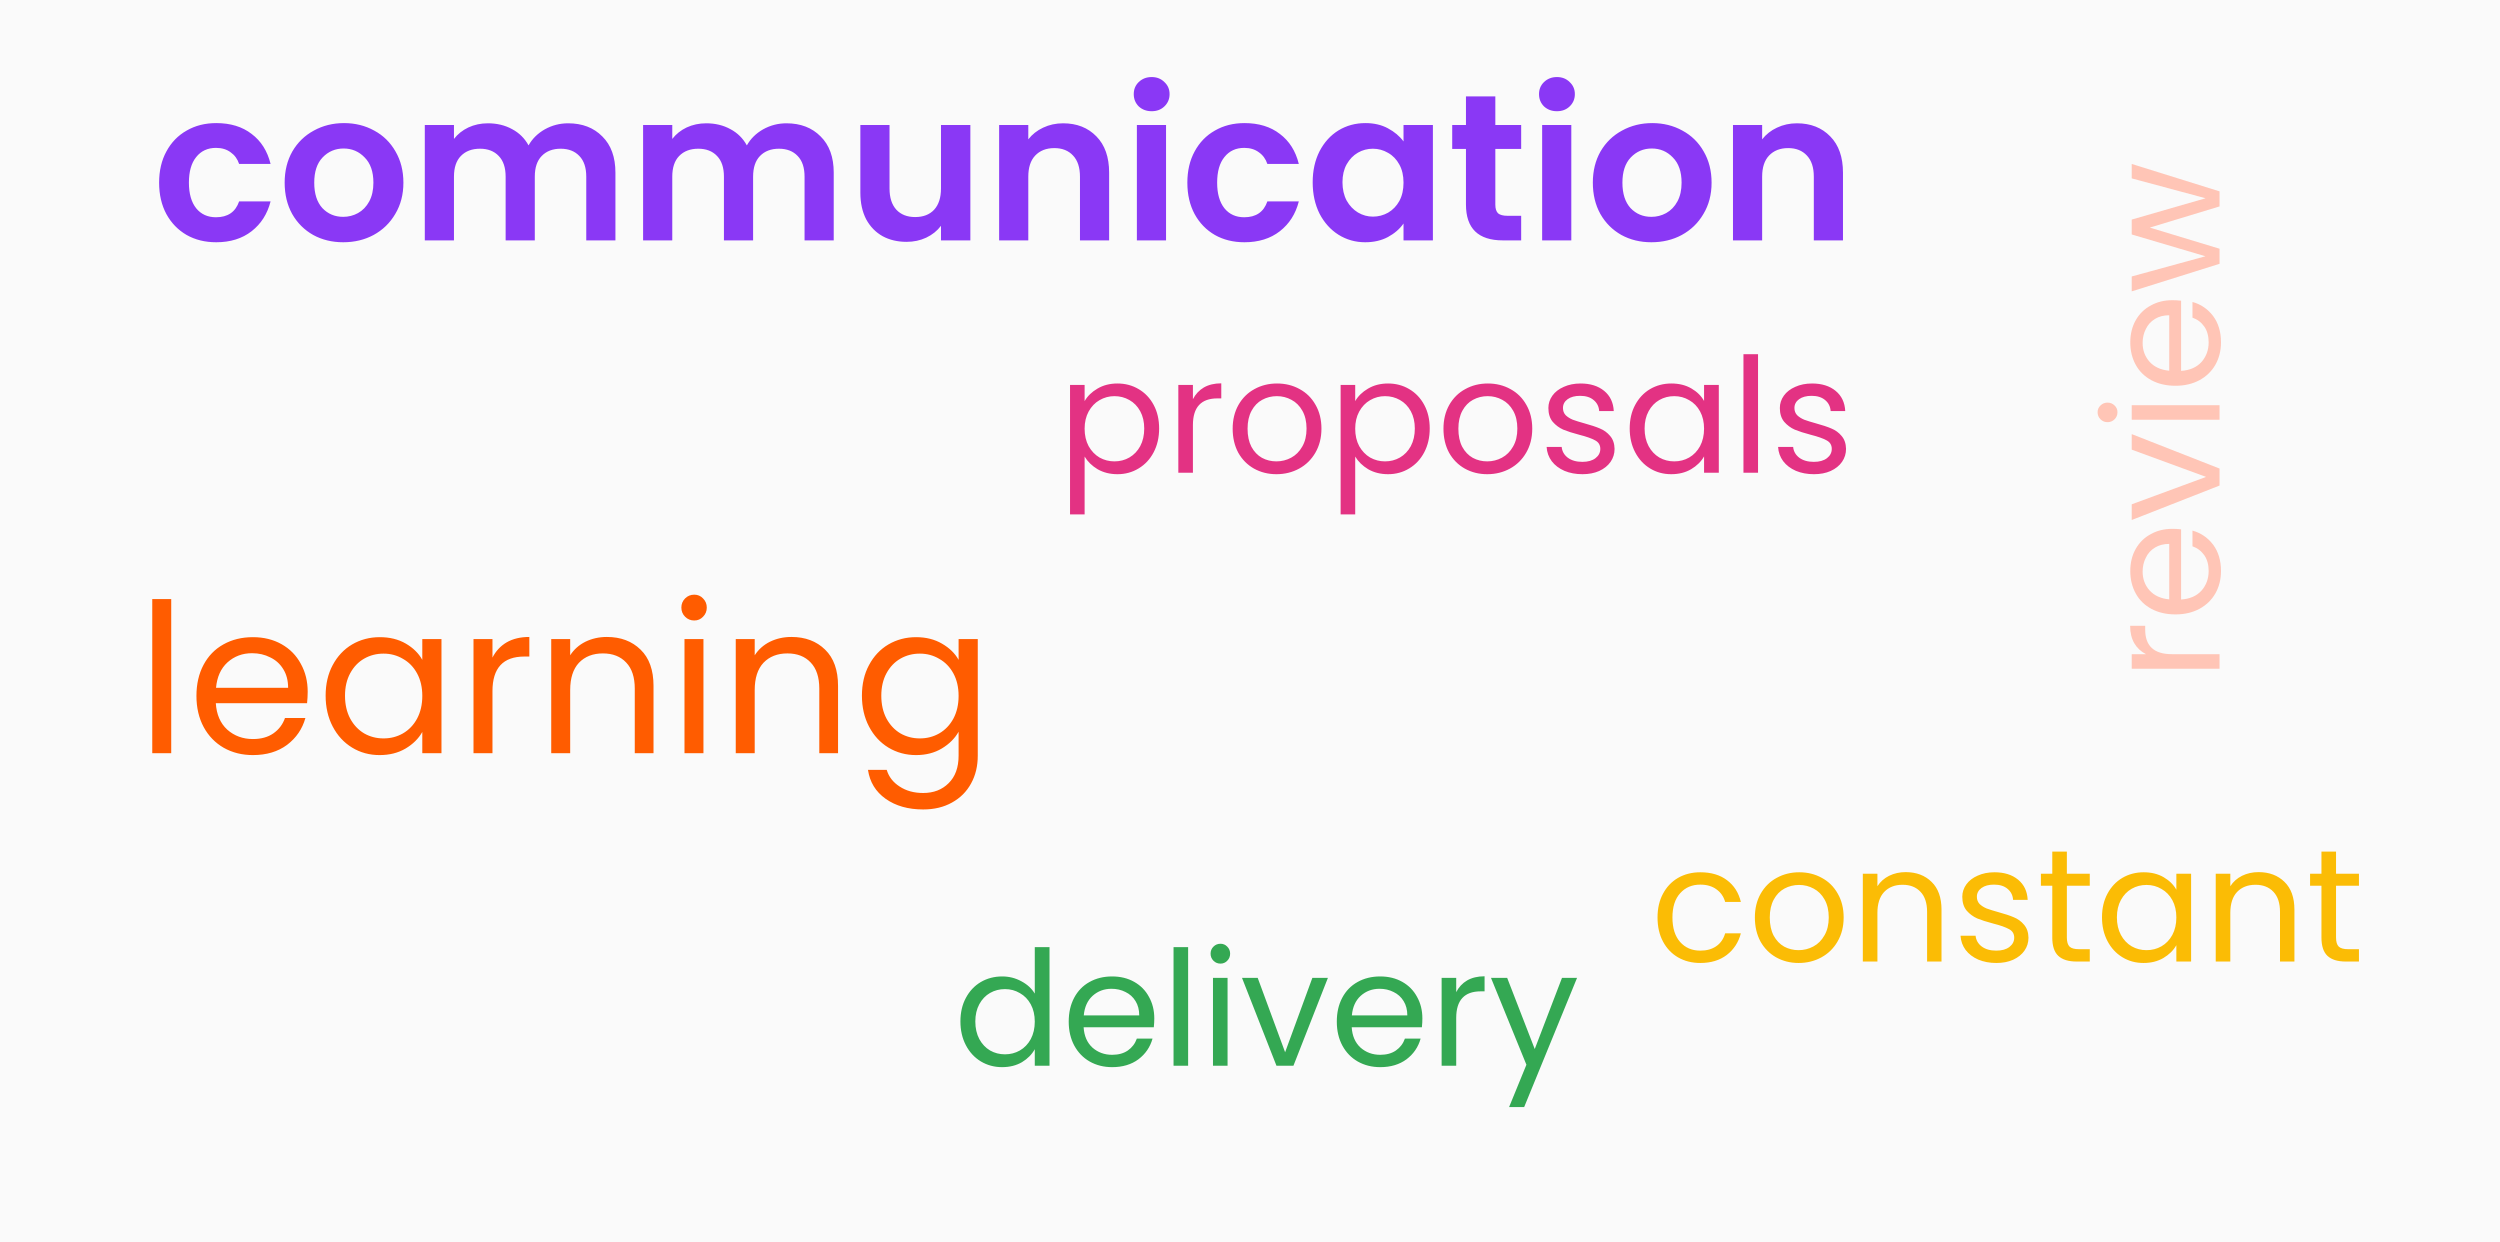 <svg width="312" height="155" viewBox="0 0 312 155" fill="none" xmlns="http://www.w3.org/2000/svg">
<rect width="312" height="155" fill="#FAFAFA"/>
<rect width="312" height="155" fill="#FAFAFA"/>
<path d="M21.368 74.76V94H19.002V74.76H21.368ZM38.4 86.33C38.4 86.781 38.374 87.257 38.322 87.76H26.934C27.021 89.164 27.498 90.265 28.364 91.062C29.248 91.842 30.314 92.232 31.562 92.232C32.585 92.232 33.434 91.998 34.11 91.53C34.804 91.045 35.289 90.403 35.566 89.606H38.114C37.733 90.975 36.97 92.093 35.826 92.96C34.682 93.809 33.261 94.234 31.562 94.234C30.21 94.234 28.997 93.931 27.922 93.324C26.865 92.717 26.033 91.859 25.426 90.75C24.82 89.623 24.516 88.323 24.516 86.85C24.516 85.377 24.811 84.085 25.4 82.976C25.99 81.867 26.813 81.017 27.87 80.428C28.945 79.821 30.176 79.518 31.562 79.518C32.914 79.518 34.11 79.813 35.15 80.402C36.19 80.991 36.988 81.806 37.542 82.846C38.114 83.869 38.4 85.03 38.4 86.33ZM35.956 85.836C35.956 84.935 35.757 84.163 35.358 83.522C34.96 82.863 34.414 82.369 33.72 82.04C33.044 81.693 32.29 81.52 31.458 81.52C30.262 81.52 29.24 81.901 28.39 82.664C27.558 83.427 27.082 84.484 26.96 85.836H35.956ZM40.639 86.824C40.639 85.368 40.934 84.094 41.523 83.002C42.113 81.893 42.919 81.035 43.941 80.428C44.981 79.821 46.134 79.518 47.4 79.518C48.648 79.518 49.731 79.787 50.65 80.324C51.568 80.861 52.253 81.537 52.703 82.352V79.752H55.096V94H52.703V91.348C52.236 92.18 51.533 92.873 50.597 93.428C49.679 93.965 48.604 94.234 47.373 94.234C46.108 94.234 44.964 93.922 43.941 93.298C42.919 92.674 42.113 91.799 41.523 90.672C40.934 89.545 40.639 88.263 40.639 86.824ZM52.703 86.85C52.703 85.775 52.487 84.839 52.053 84.042C51.62 83.245 51.031 82.638 50.285 82.222C49.557 81.789 48.752 81.572 47.867 81.572C46.983 81.572 46.178 81.78 45.45 82.196C44.721 82.612 44.141 83.219 43.708 84.016C43.274 84.813 43.057 85.749 43.057 86.824C43.057 87.916 43.274 88.869 43.708 89.684C44.141 90.481 44.721 91.097 45.45 91.53C46.178 91.946 46.983 92.154 47.867 92.154C48.752 92.154 49.557 91.946 50.285 91.53C51.031 91.097 51.62 90.481 52.053 89.684C52.487 88.869 52.703 87.925 52.703 86.85ZM61.46 82.066C61.876 81.251 62.465 80.619 63.228 80.168C64.008 79.717 64.953 79.492 66.062 79.492V81.936H65.438C62.786 81.936 61.46 83.375 61.46 86.252V94H59.094V79.752H61.46V82.066ZM75.735 79.492C77.468 79.492 78.872 80.021 79.947 81.078C81.022 82.118 81.559 83.626 81.559 85.602V94H79.219V85.94C79.219 84.519 78.864 83.435 78.153 82.69C77.442 81.927 76.472 81.546 75.241 81.546C73.993 81.546 72.996 81.936 72.251 82.716C71.523 83.496 71.159 84.631 71.159 86.122V94H68.793V79.752H71.159V81.78C71.627 81.052 72.26 80.489 73.057 80.09C73.872 79.691 74.764 79.492 75.735 79.492ZM86.646 77.438C86.195 77.438 85.814 77.282 85.502 76.97C85.19 76.658 85.034 76.277 85.034 75.826C85.034 75.375 85.19 74.994 85.502 74.682C85.814 74.37 86.195 74.214 86.646 74.214C87.079 74.214 87.443 74.37 87.738 74.682C88.05 74.994 88.206 75.375 88.206 75.826C88.206 76.277 88.05 76.658 87.738 76.97C87.443 77.282 87.079 77.438 86.646 77.438ZM87.79 79.752V94H85.424V79.752H87.79ZM98.764 79.492C100.498 79.492 101.902 80.021 102.976 81.078C104.051 82.118 104.588 83.626 104.588 85.602V94H102.248V85.94C102.248 84.519 101.893 83.435 101.182 82.69C100.472 81.927 99.501 81.546 98.27 81.546C97.022 81.546 96.026 81.936 95.28 82.716C94.552 83.496 94.188 84.631 94.188 86.122V94H91.822V79.752H94.188V81.78C94.656 81.052 95.289 80.489 96.086 80.09C96.901 79.691 97.794 79.492 98.764 79.492ZM114.329 79.518C115.56 79.518 116.635 79.787 117.553 80.324C118.489 80.861 119.183 81.537 119.633 82.352V79.752H122.025V94.312C122.025 95.612 121.748 96.765 121.193 97.77C120.639 98.793 119.841 99.59 118.801 100.162C117.779 100.734 116.583 101.02 115.213 101.02C113.341 101.02 111.781 100.578 110.533 99.694C109.285 98.81 108.549 97.605 108.323 96.08H110.663C110.923 96.947 111.461 97.64 112.275 98.16C113.09 98.697 114.069 98.966 115.213 98.966C116.513 98.966 117.571 98.559 118.385 97.744C119.217 96.929 119.633 95.785 119.633 94.312V91.322C119.165 92.154 118.472 92.847 117.553 93.402C116.635 93.957 115.56 94.234 114.329 94.234C113.064 94.234 111.911 93.922 110.871 93.298C109.849 92.674 109.043 91.799 108.453 90.672C107.864 89.545 107.569 88.263 107.569 86.824C107.569 85.368 107.864 84.094 108.453 83.002C109.043 81.893 109.849 81.035 110.871 80.428C111.911 79.821 113.064 79.518 114.329 79.518ZM119.633 86.85C119.633 85.775 119.417 84.839 118.983 84.042C118.55 83.245 117.961 82.638 117.215 82.222C116.487 81.789 115.681 81.572 114.797 81.572C113.913 81.572 113.107 81.78 112.379 82.196C111.651 82.612 111.071 83.219 110.637 84.016C110.204 84.813 109.987 85.749 109.987 86.824C109.987 87.916 110.204 88.869 110.637 89.684C111.071 90.481 111.651 91.097 112.379 91.53C113.107 91.946 113.913 92.154 114.797 92.154C115.681 92.154 116.487 91.946 117.215 91.53C117.961 91.097 118.55 90.481 118.983 89.684C119.417 88.869 119.633 87.925 119.633 86.85Z" fill="#FF5C00"/>
<path d="M19.858 22.798C19.858 21.307 20.161 20.007 20.768 18.898C21.375 17.771 22.215 16.905 23.29 16.298C24.365 15.674 25.595 15.362 26.982 15.362C28.767 15.362 30.241 15.813 31.402 16.714C32.581 17.598 33.369 18.846 33.768 20.458H29.842C29.634 19.834 29.279 19.349 28.776 19.002C28.291 18.638 27.684 18.456 26.956 18.456C25.916 18.456 25.093 18.837 24.486 19.6C23.879 20.345 23.576 21.411 23.576 22.798C23.576 24.167 23.879 25.233 24.486 25.996C25.093 26.741 25.916 27.114 26.956 27.114C28.429 27.114 29.391 26.455 29.842 25.138H33.768C33.369 26.698 32.581 27.937 31.402 28.856C30.223 29.775 28.75 30.234 26.982 30.234C25.595 30.234 24.365 29.931 23.29 29.324C22.215 28.7 21.375 27.833 20.768 26.724C20.161 25.597 19.858 24.289 19.858 22.798ZM42.831 30.234C41.444 30.234 40.196 29.931 39.087 29.324C37.977 28.7 37.102 27.825 36.461 26.698C35.837 25.571 35.525 24.271 35.525 22.798C35.525 21.325 35.845 20.025 36.487 18.898C37.145 17.771 38.038 16.905 39.165 16.298C40.291 15.674 41.548 15.362 42.935 15.362C44.321 15.362 45.578 15.674 46.705 16.298C47.831 16.905 48.715 17.771 49.357 18.898C50.015 20.025 50.345 21.325 50.345 22.798C50.345 24.271 50.007 25.571 49.331 26.698C48.672 27.825 47.771 28.7 46.627 29.324C45.5 29.931 44.235 30.234 42.831 30.234ZM42.831 27.062C43.489 27.062 44.105 26.906 44.677 26.594C45.266 26.265 45.734 25.779 46.081 25.138C46.427 24.497 46.601 23.717 46.601 22.798C46.601 21.429 46.237 20.38 45.509 19.652C44.798 18.907 43.923 18.534 42.883 18.534C41.843 18.534 40.967 18.907 40.257 19.652C39.563 20.38 39.217 21.429 39.217 22.798C39.217 24.167 39.555 25.225 40.231 25.97C40.924 26.698 41.791 27.062 42.831 27.062ZM70.903 15.388C72.671 15.388 74.092 15.934 75.167 17.026C76.259 18.101 76.805 19.609 76.805 21.55V30H73.165V22.044C73.165 20.917 72.879 20.059 72.307 19.47C71.735 18.863 70.955 18.56 69.967 18.56C68.979 18.56 68.19 18.863 67.601 19.47C67.029 20.059 66.743 20.917 66.743 22.044V30H63.103V22.044C63.103 20.917 62.817 20.059 62.245 19.47C61.673 18.863 60.893 18.56 59.905 18.56C58.899 18.56 58.102 18.863 57.513 19.47C56.941 20.059 56.655 20.917 56.655 22.044V30H53.015V15.596H56.655V17.338C57.123 16.731 57.721 16.255 58.449 15.908C59.194 15.561 60.009 15.388 60.893 15.388C62.019 15.388 63.025 15.631 63.909 16.116C64.793 16.584 65.477 17.26 65.963 18.144C66.431 17.312 67.107 16.645 67.991 16.142C68.892 15.639 69.863 15.388 70.903 15.388ZM98.147 15.388C99.915 15.388 101.336 15.934 102.411 17.026C103.503 18.101 104.049 19.609 104.049 21.55V30H100.409V22.044C100.409 20.917 100.123 20.059 99.551 19.47C98.979 18.863 98.199 18.56 97.211 18.56C96.223 18.56 95.434 18.863 94.845 19.47C94.273 20.059 93.987 20.917 93.987 22.044V30H90.347V22.044C90.347 20.917 90.061 20.059 89.489 19.47C88.917 18.863 88.137 18.56 87.149 18.56C86.144 18.56 85.346 18.863 84.757 19.47C84.185 20.059 83.899 20.917 83.899 22.044V30H80.259V15.596H83.899V17.338C84.367 16.731 84.965 16.255 85.693 15.908C86.438 15.561 87.253 15.388 88.137 15.388C89.263 15.388 90.269 15.631 91.153 16.116C92.037 16.584 92.722 17.26 93.207 18.144C93.675 17.312 94.351 16.645 95.235 16.142C96.136 15.639 97.107 15.388 98.147 15.388ZM121.101 15.596V30H117.435V28.18C116.967 28.804 116.352 29.298 115.589 29.662C114.844 30.009 114.029 30.182 113.145 30.182C112.018 30.182 111.022 29.948 110.155 29.48C109.288 28.995 108.604 28.293 108.101 27.374C107.616 26.438 107.373 25.329 107.373 24.046V15.596H111.013V23.526C111.013 24.67 111.299 25.554 111.871 26.178C112.443 26.785 113.223 27.088 114.211 27.088C115.216 27.088 116.005 26.785 116.577 26.178C117.149 25.554 117.435 24.67 117.435 23.526V15.596H121.101ZM132.674 15.388C134.39 15.388 135.777 15.934 136.834 17.026C137.892 18.101 138.42 19.609 138.42 21.55V30H134.78V22.044C134.78 20.9 134.494 20.025 133.922 19.418C133.35 18.794 132.57 18.482 131.582 18.482C130.577 18.482 129.78 18.794 129.19 19.418C128.618 20.025 128.332 20.9 128.332 22.044V30H124.692V15.596H128.332V17.39C128.818 16.766 129.433 16.281 130.178 15.934C130.941 15.57 131.773 15.388 132.674 15.388ZM143.728 13.88C143.087 13.88 142.549 13.681 142.116 13.282C141.7 12.866 141.492 12.355 141.492 11.748C141.492 11.141 141.7 10.639 142.116 10.24C142.549 9.824 143.087 9.616 143.728 9.616C144.369 9.616 144.898 9.824 145.314 10.24C145.747 10.639 145.964 11.141 145.964 11.748C145.964 12.355 145.747 12.866 145.314 13.282C144.898 13.681 144.369 13.88 143.728 13.88ZM145.522 15.596V30H141.882V15.596H145.522ZM148.182 22.798C148.182 21.307 148.486 20.007 149.092 18.898C149.699 17.771 150.54 16.905 151.614 16.298C152.689 15.674 153.92 15.362 155.306 15.362C157.092 15.362 158.565 15.813 159.726 16.714C160.905 17.598 161.694 18.846 162.092 20.458H158.166C157.958 19.834 157.603 19.349 157.1 19.002C156.615 18.638 156.008 18.456 155.28 18.456C154.24 18.456 153.417 18.837 152.81 19.6C152.204 20.345 151.9 21.411 151.9 22.798C151.9 24.167 152.204 25.233 152.81 25.996C153.417 26.741 154.24 27.114 155.28 27.114C156.754 27.114 157.716 26.455 158.166 25.138H162.092C161.694 26.698 160.905 27.937 159.726 28.856C158.548 29.775 157.074 30.234 155.306 30.234C153.92 30.234 152.689 29.931 151.614 29.324C150.54 28.7 149.699 27.833 149.092 26.724C148.486 25.597 148.182 24.289 148.182 22.798ZM163.823 22.746C163.823 21.29 164.109 19.999 164.681 18.872C165.27 17.745 166.059 16.879 167.047 16.272C168.052 15.665 169.17 15.362 170.401 15.362C171.476 15.362 172.412 15.579 173.209 16.012C174.024 16.445 174.674 16.991 175.159 17.65V15.596H178.825V30H175.159V27.894C174.691 28.57 174.041 29.133 173.209 29.584C172.394 30.017 171.45 30.234 170.375 30.234C169.162 30.234 168.052 29.922 167.047 29.298C166.059 28.674 165.27 27.799 164.681 26.672C164.109 25.528 163.823 24.219 163.823 22.746ZM175.159 22.798C175.159 21.914 174.986 21.16 174.639 20.536C174.292 19.895 173.824 19.409 173.235 19.08C172.646 18.733 172.013 18.56 171.337 18.56C170.661 18.56 170.037 18.725 169.465 19.054C168.893 19.383 168.425 19.869 168.061 20.51C167.714 21.134 167.541 21.879 167.541 22.746C167.541 23.613 167.714 24.375 168.061 25.034C168.425 25.675 168.893 26.169 169.465 26.516C170.054 26.863 170.678 27.036 171.337 27.036C172.013 27.036 172.646 26.871 173.235 26.542C173.824 26.195 174.292 25.71 174.639 25.086C174.986 24.445 175.159 23.682 175.159 22.798ZM186.618 18.586V25.554C186.618 26.039 186.731 26.395 186.956 26.62C187.199 26.828 187.597 26.932 188.152 26.932H189.842V30H187.554C184.486 30 182.952 28.509 182.952 25.528V18.586H181.236V15.596H182.952V12.034H186.618V15.596H189.842V18.586H186.618ZM194.306 13.88C193.665 13.88 193.127 13.681 192.694 13.282C192.278 12.866 192.07 12.355 192.07 11.748C192.07 11.141 192.278 10.639 192.694 10.24C193.127 9.824 193.665 9.616 194.306 9.616C194.947 9.616 195.476 9.824 195.892 10.24C196.325 10.639 196.542 11.141 196.542 11.748C196.542 12.355 196.325 12.866 195.892 13.282C195.476 13.681 194.947 13.88 194.306 13.88ZM196.1 15.596V30H192.46V15.596H196.1ZM206.092 30.234C204.706 30.234 203.458 29.931 202.348 29.324C201.239 28.7 200.364 27.825 199.722 26.698C199.098 25.571 198.786 24.271 198.786 22.798C198.786 21.325 199.107 20.025 199.748 18.898C200.407 17.771 201.3 16.905 202.426 16.298C203.553 15.674 204.81 15.362 206.196 15.362C207.583 15.362 208.84 15.674 209.966 16.298C211.093 16.905 211.977 17.771 212.618 18.898C213.277 20.025 213.606 21.325 213.606 22.798C213.606 24.271 213.268 25.571 212.592 26.698C211.934 27.825 211.032 28.7 209.888 29.324C208.762 29.931 207.496 30.234 206.092 30.234ZM206.092 27.062C206.751 27.062 207.366 26.906 207.938 26.594C208.528 26.265 208.996 25.779 209.342 25.138C209.689 24.497 209.862 23.717 209.862 22.798C209.862 21.429 209.498 20.38 208.77 19.652C208.06 18.907 207.184 18.534 206.144 18.534C205.104 18.534 204.229 18.907 203.518 19.652C202.825 20.38 202.478 21.429 202.478 22.798C202.478 24.167 202.816 25.225 203.492 25.97C204.186 26.698 205.052 27.062 206.092 27.062ZM224.258 15.388C225.974 15.388 227.361 15.934 228.418 17.026C229.476 18.101 230.004 19.609 230.004 21.55V30H226.364V22.044C226.364 20.9 226.078 20.025 225.506 19.418C224.934 18.794 224.154 18.482 223.166 18.482C222.161 18.482 221.364 18.794 220.774 19.418C220.202 20.025 219.916 20.9 219.916 22.044V30H216.276V15.596H219.916V17.39C220.402 16.766 221.017 16.281 221.762 15.934C222.525 15.57 223.357 15.388 224.258 15.388Z" fill="#8A38F5"/>
<path d="M206.86 114.5C206.86 113.367 207.087 112.38 207.54 111.54C207.993 110.687 208.62 110.027 209.42 109.56C210.233 109.093 211.16 108.86 212.2 108.86C213.547 108.86 214.653 109.187 215.52 109.84C216.4 110.493 216.98 111.4 217.26 112.56H215.3C215.113 111.893 214.747 111.367 214.2 110.98C213.667 110.593 213 110.4 212.2 110.4C211.16 110.4 210.32 110.76 209.68 111.48C209.04 112.187 208.72 113.193 208.72 114.5C208.72 115.82 209.04 116.84 209.68 117.56C210.32 118.28 211.16 118.64 212.2 118.64C213 118.64 213.667 118.453 214.2 118.08C214.733 117.707 215.1 117.173 215.3 116.48H217.26C216.967 117.6 216.38 118.5 215.5 119.18C214.62 119.847 213.52 120.18 212.2 120.18C211.16 120.18 210.233 119.947 209.42 119.48C208.62 119.013 207.993 118.353 207.54 117.5C207.087 116.647 206.86 115.647 206.86 114.5ZM224.468 120.18C223.442 120.18 222.508 119.947 221.668 119.48C220.842 119.013 220.188 118.353 219.708 117.5C219.242 116.633 219.008 115.633 219.008 114.5C219.008 113.38 219.248 112.393 219.728 111.54C220.222 110.673 220.888 110.013 221.728 109.56C222.568 109.093 223.508 108.86 224.548 108.86C225.588 108.86 226.528 109.093 227.368 109.56C228.208 110.013 228.868 110.667 229.348 111.52C229.842 112.373 230.088 113.367 230.088 114.5C230.088 115.633 229.835 116.633 229.328 117.5C228.835 118.353 228.162 119.013 227.308 119.48C226.455 119.947 225.508 120.18 224.468 120.18ZM224.468 118.58C225.122 118.58 225.735 118.427 226.308 118.12C226.882 117.813 227.342 117.353 227.688 116.74C228.048 116.127 228.228 115.38 228.228 114.5C228.228 113.62 228.055 112.873 227.708 112.26C227.362 111.647 226.908 111.193 226.348 110.9C225.788 110.593 225.182 110.44 224.528 110.44C223.862 110.44 223.248 110.593 222.688 110.9C222.142 111.193 221.702 111.647 221.368 112.26C221.035 112.873 220.868 113.62 220.868 114.5C220.868 115.393 221.028 116.147 221.348 116.76C221.682 117.373 222.122 117.833 222.668 118.14C223.215 118.433 223.815 118.58 224.468 118.58ZM237.821 108.84C239.155 108.84 240.235 109.247 241.061 110.06C241.888 110.86 242.301 112.02 242.301 113.54V120H240.501V113.8C240.501 112.707 240.228 111.873 239.681 111.3C239.135 110.713 238.388 110.42 237.441 110.42C236.481 110.42 235.715 110.72 235.141 111.32C234.581 111.92 234.301 112.793 234.301 113.94V120H232.481V109.04H234.301V110.6C234.661 110.04 235.148 109.607 235.761 109.3C236.388 108.993 237.075 108.84 237.821 108.84ZM249.154 120.18C248.314 120.18 247.561 120.04 246.894 119.76C246.228 119.467 245.701 119.067 245.314 118.56C244.928 118.04 244.714 117.447 244.674 116.78H246.554C246.608 117.327 246.861 117.773 247.314 118.12C247.781 118.467 248.388 118.64 249.134 118.64C249.828 118.64 250.374 118.487 250.774 118.18C251.174 117.873 251.374 117.487 251.374 117.02C251.374 116.54 251.161 116.187 250.734 115.96C250.308 115.72 249.648 115.487 248.754 115.26C247.941 115.047 247.274 114.833 246.754 114.62C246.248 114.393 245.808 114.067 245.434 113.64C245.074 113.2 244.894 112.627 244.894 111.92C244.894 111.36 245.061 110.847 245.394 110.38C245.728 109.913 246.201 109.547 246.814 109.28C247.428 109 248.128 108.86 248.914 108.86C250.128 108.86 251.108 109.167 251.854 109.78C252.601 110.393 253.001 111.233 253.054 112.3H251.234C251.194 111.727 250.961 111.267 250.534 110.92C250.121 110.573 249.561 110.4 248.854 110.4C248.201 110.4 247.681 110.54 247.294 110.82C246.908 111.1 246.714 111.467 246.714 111.92C246.714 112.28 246.828 112.58 247.054 112.82C247.294 113.047 247.588 113.233 247.934 113.38C248.294 113.513 248.788 113.667 249.414 113.84C250.201 114.053 250.841 114.267 251.334 114.48C251.828 114.68 252.248 114.987 252.594 115.4C252.954 115.813 253.141 116.353 253.154 117.02C253.154 117.62 252.988 118.16 252.654 118.64C252.321 119.12 251.848 119.5 251.234 119.78C250.634 120.047 249.941 120.18 249.154 120.18ZM257.944 110.54V117C257.944 117.533 258.057 117.913 258.284 118.14C258.51 118.353 258.904 118.46 259.464 118.46H260.804V120H259.164C258.15 120 257.39 119.767 256.884 119.3C256.377 118.833 256.124 118.067 256.124 117V110.54H254.704V109.04H256.124V106.28H257.944V109.04H260.804V110.54H257.944ZM262.329 114.48C262.329 113.36 262.555 112.38 263.009 111.54C263.462 110.687 264.082 110.027 264.869 109.56C265.669 109.093 266.555 108.86 267.529 108.86C268.489 108.86 269.322 109.067 270.029 109.48C270.735 109.893 271.262 110.413 271.609 111.04V109.04H273.449V120H271.609V117.96C271.249 118.6 270.709 119.133 269.989 119.56C269.282 119.973 268.455 120.18 267.509 120.18C266.535 120.18 265.655 119.94 264.869 119.46C264.082 118.98 263.462 118.307 263.009 117.44C262.555 116.573 262.329 115.587 262.329 114.48ZM271.609 114.5C271.609 113.673 271.442 112.953 271.109 112.34C270.775 111.727 270.322 111.26 269.749 110.94C269.189 110.607 268.569 110.44 267.889 110.44C267.209 110.44 266.589 110.6 266.029 110.92C265.469 111.24 265.022 111.707 264.689 112.32C264.355 112.933 264.189 113.653 264.189 114.48C264.189 115.32 264.355 116.053 264.689 116.68C265.022 117.293 265.469 117.767 266.029 118.1C266.589 118.42 267.209 118.58 267.889 118.58C268.569 118.58 269.189 118.42 269.749 118.1C270.322 117.767 270.775 117.293 271.109 116.68C271.442 116.053 271.609 115.327 271.609 114.5ZM281.864 108.84C283.198 108.84 284.278 109.247 285.104 110.06C285.931 110.86 286.344 112.02 286.344 113.54V120H284.544V113.8C284.544 112.707 284.271 111.873 283.724 111.3C283.178 110.713 282.431 110.42 281.484 110.42C280.524 110.42 279.758 110.72 279.184 111.32C278.624 111.92 278.344 112.793 278.344 113.94V120H276.524V109.04H278.344V110.6C278.704 110.04 279.191 109.607 279.804 109.3C280.431 108.993 281.118 108.84 281.864 108.84ZM291.537 110.54V117C291.537 117.533 291.651 117.913 291.877 118.14C292.104 118.353 292.497 118.46 293.057 118.46H294.397V120H292.757C291.744 120 290.984 119.767 290.477 119.3C289.971 118.833 289.717 118.067 289.717 117V110.54H288.297V109.04H289.717V106.28H291.537V109.04H294.397V110.54H291.537Z" fill="#FBBC05"/>
<path d="M135.36 50.06C135.72 49.433 136.253 48.913 136.96 48.5C137.68 48.073 138.513 47.86 139.46 47.86C140.433 47.86 141.313 48.093 142.1 48.56C142.9 49.027 143.527 49.687 143.98 50.54C144.433 51.38 144.66 52.36 144.66 53.48C144.66 54.587 144.433 55.573 143.98 56.44C143.527 57.307 142.9 57.98 142.1 58.46C141.313 58.94 140.433 59.18 139.46 59.18C138.527 59.18 137.7 58.973 136.98 58.56C136.273 58.133 135.733 57.607 135.36 56.98V64.2H133.54V48.04H135.36V50.06ZM142.8 53.48C142.8 52.653 142.633 51.933 142.3 51.32C141.967 50.707 141.513 50.24 140.94 49.92C140.38 49.6 139.76 49.44 139.08 49.44C138.413 49.44 137.793 49.607 137.22 49.94C136.66 50.26 136.207 50.733 135.86 51.36C135.527 51.973 135.36 52.687 135.36 53.5C135.36 54.327 135.527 55.053 135.86 55.68C136.207 56.293 136.66 56.767 137.22 57.1C137.793 57.42 138.413 57.58 139.08 57.58C139.76 57.58 140.38 57.42 140.94 57.1C141.513 56.767 141.967 56.293 142.3 55.68C142.633 55.053 142.8 54.32 142.8 53.48ZM148.876 49.82C149.196 49.193 149.649 48.707 150.236 48.36C150.836 48.013 151.562 47.84 152.416 47.84V49.72H151.936C149.896 49.72 148.876 50.827 148.876 53.04V59H147.056V48.04H148.876V49.82ZM159.297 59.18C158.27 59.18 157.337 58.947 156.497 58.48C155.67 58.013 155.017 57.353 154.537 56.5C154.07 55.633 153.837 54.633 153.837 53.5C153.837 52.38 154.077 51.393 154.557 50.54C155.05 49.673 155.717 49.013 156.557 48.56C157.397 48.093 158.337 47.86 159.377 47.86C160.417 47.86 161.357 48.093 162.197 48.56C163.037 49.013 163.697 49.667 164.177 50.52C164.67 51.373 164.917 52.367 164.917 53.5C164.917 54.633 164.663 55.633 164.157 56.5C163.663 57.353 162.99 58.013 162.137 58.48C161.283 58.947 160.337 59.18 159.297 59.18ZM159.297 57.58C159.95 57.58 160.563 57.427 161.137 57.12C161.71 56.813 162.17 56.353 162.517 55.74C162.877 55.127 163.057 54.38 163.057 53.5C163.057 52.62 162.883 51.873 162.537 51.26C162.19 50.647 161.737 50.193 161.177 49.9C160.617 49.593 160.01 49.44 159.357 49.44C158.69 49.44 158.077 49.593 157.517 49.9C156.97 50.193 156.53 50.647 156.197 51.26C155.863 51.873 155.697 52.62 155.697 53.5C155.697 54.393 155.857 55.147 156.177 55.76C156.51 56.373 156.95 56.833 157.497 57.14C158.043 57.433 158.643 57.58 159.297 57.58ZM169.13 50.06C169.49 49.433 170.023 48.913 170.73 48.5C171.45 48.073 172.283 47.86 173.23 47.86C174.203 47.86 175.083 48.093 175.87 48.56C176.67 49.027 177.296 49.687 177.75 50.54C178.203 51.38 178.43 52.36 178.43 53.48C178.43 54.587 178.203 55.573 177.75 56.44C177.296 57.307 176.67 57.98 175.87 58.46C175.083 58.94 174.203 59.18 173.23 59.18C172.296 59.18 171.47 58.973 170.75 58.56C170.043 58.133 169.503 57.607 169.13 56.98V64.2H167.31V48.04H169.13V50.06ZM176.57 53.48C176.57 52.653 176.403 51.933 176.07 51.32C175.736 50.707 175.283 50.24 174.71 49.92C174.15 49.6 173.53 49.44 172.85 49.44C172.183 49.44 171.563 49.607 170.99 49.94C170.43 50.26 169.976 50.733 169.63 51.36C169.296 51.973 169.13 52.687 169.13 53.5C169.13 54.327 169.296 55.053 169.63 55.68C169.976 56.293 170.43 56.767 170.99 57.1C171.563 57.42 172.183 57.58 172.85 57.58C173.53 57.58 174.15 57.42 174.71 57.1C175.283 56.767 175.736 56.293 176.07 55.68C176.403 55.053 176.57 54.32 176.57 53.48ZM185.605 59.18C184.578 59.18 183.645 58.947 182.805 58.48C181.978 58.013 181.325 57.353 180.845 56.5C180.378 55.633 180.145 54.633 180.145 53.5C180.145 52.38 180.385 51.393 180.865 50.54C181.358 49.673 182.025 49.013 182.865 48.56C183.705 48.093 184.645 47.86 185.685 47.86C186.725 47.86 187.665 48.093 188.505 48.56C189.345 49.013 190.005 49.667 190.485 50.52C190.978 51.373 191.225 52.367 191.225 53.5C191.225 54.633 190.972 55.633 190.465 56.5C189.972 57.353 189.298 58.013 188.445 58.48C187.592 58.947 186.645 59.18 185.605 59.18ZM185.605 57.58C186.258 57.58 186.872 57.427 187.445 57.12C188.018 56.813 188.478 56.353 188.825 55.74C189.185 55.127 189.365 54.38 189.365 53.5C189.365 52.62 189.192 51.873 188.845 51.26C188.498 50.647 188.045 50.193 187.485 49.9C186.925 49.593 186.318 49.44 185.665 49.44C184.998 49.44 184.385 49.593 183.825 49.9C183.278 50.193 182.838 50.647 182.505 51.26C182.172 51.873 182.005 52.62 182.005 53.5C182.005 54.393 182.165 55.147 182.485 55.76C182.818 56.373 183.258 56.833 183.805 57.14C184.352 57.433 184.952 57.58 185.605 57.58ZM197.498 59.18C196.658 59.18 195.905 59.04 195.238 58.76C194.571 58.467 194.045 58.067 193.658 57.56C193.271 57.04 193.058 56.447 193.018 55.78H194.898C194.951 56.327 195.205 56.773 195.658 57.12C196.125 57.467 196.731 57.64 197.478 57.64C198.171 57.64 198.718 57.487 199.118 57.18C199.518 56.873 199.718 56.487 199.718 56.02C199.718 55.54 199.505 55.187 199.078 54.96C198.651 54.72 197.991 54.487 197.098 54.26C196.285 54.047 195.618 53.833 195.098 53.62C194.591 53.393 194.151 53.067 193.778 52.64C193.418 52.2 193.238 51.627 193.238 50.92C193.238 50.36 193.405 49.847 193.738 49.38C194.071 48.913 194.545 48.547 195.158 48.28C195.771 48 196.471 47.86 197.258 47.86C198.471 47.86 199.451 48.167 200.198 48.78C200.945 49.393 201.345 50.233 201.398 51.3H199.578C199.538 50.727 199.305 50.267 198.878 49.92C198.465 49.573 197.905 49.4 197.198 49.4C196.545 49.4 196.025 49.54 195.638 49.82C195.251 50.1 195.058 50.467 195.058 50.92C195.058 51.28 195.171 51.58 195.398 51.82C195.638 52.047 195.931 52.233 196.278 52.38C196.638 52.513 197.131 52.667 197.758 52.84C198.545 53.053 199.185 53.267 199.678 53.48C200.171 53.68 200.591 53.987 200.938 54.4C201.298 54.813 201.485 55.353 201.498 56.02C201.498 56.62 201.331 57.16 200.998 57.64C200.665 58.12 200.191 58.5 199.578 58.78C198.978 59.047 198.285 59.18 197.498 59.18ZM203.387 53.48C203.387 52.36 203.614 51.38 204.067 50.54C204.521 49.687 205.141 49.027 205.927 48.56C206.727 48.093 207.614 47.86 208.587 47.86C209.547 47.86 210.381 48.067 211.087 48.48C211.794 48.893 212.321 49.413 212.667 50.04V48.04H214.507V59H212.667V56.96C212.307 57.6 211.767 58.133 211.047 58.56C210.341 58.973 209.514 59.18 208.567 59.18C207.594 59.18 206.714 58.94 205.927 58.46C205.141 57.98 204.521 57.307 204.067 56.44C203.614 55.573 203.387 54.587 203.387 53.48ZM212.667 53.5C212.667 52.673 212.501 51.953 212.167 51.34C211.834 50.727 211.381 50.26 210.807 49.94C210.247 49.607 209.627 49.44 208.947 49.44C208.267 49.44 207.647 49.6 207.087 49.92C206.527 50.24 206.081 50.707 205.747 51.32C205.414 51.933 205.247 52.653 205.247 53.48C205.247 54.32 205.414 55.053 205.747 55.68C206.081 56.293 206.527 56.767 207.087 57.1C207.647 57.42 208.267 57.58 208.947 57.58C209.627 57.58 210.247 57.42 210.807 57.1C211.381 56.767 211.834 56.293 212.167 55.68C212.501 55.053 212.667 54.327 212.667 53.5ZM219.403 44.2V59H217.583V44.2H219.403ZM226.385 59.18C225.545 59.18 224.792 59.04 224.125 58.76C223.458 58.467 222.932 58.067 222.545 57.56C222.158 57.04 221.945 56.447 221.905 55.78H223.785C223.838 56.327 224.092 56.773 224.545 57.12C225.012 57.467 225.618 57.64 226.365 57.64C227.058 57.64 227.605 57.487 228.005 57.18C228.405 56.873 228.605 56.487 228.605 56.02C228.605 55.54 228.392 55.187 227.965 54.96C227.538 54.72 226.878 54.487 225.985 54.26C225.172 54.047 224.505 53.833 223.985 53.62C223.478 53.393 223.038 53.067 222.665 52.64C222.305 52.2 222.125 51.627 222.125 50.92C222.125 50.36 222.292 49.847 222.625 49.38C222.958 48.913 223.432 48.547 224.045 48.28C224.658 48 225.358 47.86 226.145 47.86C227.358 47.86 228.338 48.167 229.085 48.78C229.832 49.393 230.232 50.233 230.285 51.3H228.465C228.425 50.727 228.192 50.267 227.765 49.92C227.352 49.573 226.792 49.4 226.085 49.4C225.432 49.4 224.912 49.54 224.525 49.82C224.138 50.1 223.945 50.467 223.945 50.92C223.945 51.28 224.058 51.58 224.285 51.82C224.525 52.047 224.818 52.233 225.165 52.38C225.525 52.513 226.018 52.667 226.645 52.84C227.432 53.053 228.072 53.267 228.565 53.48C229.058 53.68 229.478 53.987 229.825 54.4C230.185 54.813 230.372 55.353 230.385 56.02C230.385 56.62 230.218 57.16 229.885 57.64C229.552 58.12 229.078 58.5 228.465 58.78C227.865 59.047 227.172 59.18 226.385 59.18Z" fill="#E33283"/>
<path d="M119.86 127.48C119.86 126.36 120.087 125.38 120.54 124.54C120.993 123.687 121.613 123.027 122.4 122.56C123.2 122.093 124.093 121.86 125.08 121.86C125.933 121.86 126.727 122.06 127.46 122.46C128.193 122.847 128.753 123.36 129.14 124V118.2H130.98V133H129.14V130.94C128.78 131.593 128.247 132.133 127.54 132.56C126.833 132.973 126.007 133.18 125.06 133.18C124.087 133.18 123.2 132.94 122.4 132.46C121.613 131.98 120.993 131.307 120.54 130.44C120.087 129.573 119.86 128.587 119.86 127.48ZM129.14 127.5C129.14 126.673 128.973 125.953 128.64 125.34C128.307 124.727 127.853 124.26 127.28 123.94C126.72 123.607 126.1 123.44 125.42 123.44C124.74 123.44 124.12 123.6 123.56 123.92C123 124.24 122.553 124.707 122.22 125.32C121.887 125.933 121.72 126.653 121.72 127.48C121.72 128.32 121.887 129.053 122.22 129.68C122.553 130.293 123 130.767 123.56 131.1C124.12 131.42 124.74 131.58 125.42 131.58C126.1 131.58 126.72 131.42 127.28 131.1C127.853 130.767 128.307 130.293 128.64 129.68C128.973 129.053 129.14 128.327 129.14 127.5ZM144.056 127.1C144.056 127.447 144.036 127.813 143.996 128.2H135.236C135.302 129.28 135.669 130.127 136.336 130.74C137.016 131.34 137.836 131.64 138.796 131.64C139.582 131.64 140.236 131.46 140.756 131.1C141.289 130.727 141.662 130.233 141.876 129.62H143.836C143.542 130.673 142.956 131.533 142.076 132.2C141.196 132.853 140.102 133.18 138.796 133.18C137.756 133.18 136.822 132.947 135.996 132.48C135.182 132.013 134.542 131.353 134.076 130.5C133.609 129.633 133.376 128.633 133.376 127.5C133.376 126.367 133.602 125.373 134.056 124.52C134.509 123.667 135.142 123.013 135.956 122.56C136.782 122.093 137.729 121.86 138.796 121.86C139.836 121.86 140.756 122.087 141.556 122.54C142.356 122.993 142.969 123.62 143.396 124.42C143.836 125.207 144.056 126.1 144.056 127.1ZM142.176 126.72C142.176 126.027 142.022 125.433 141.716 124.94C141.409 124.433 140.989 124.053 140.456 123.8C139.936 123.533 139.356 123.4 138.716 123.4C137.796 123.4 137.009 123.693 136.356 124.28C135.716 124.867 135.349 125.68 135.256 126.72H142.176ZM148.278 118.2V133H146.458V118.2H148.278ZM152.32 120.26C151.973 120.26 151.68 120.14 151.44 119.9C151.2 119.66 151.08 119.367 151.08 119.02C151.08 118.673 151.2 118.38 151.44 118.14C151.68 117.9 151.973 117.78 152.32 117.78C152.653 117.78 152.933 117.9 153.16 118.14C153.4 118.38 153.52 118.673 153.52 119.02C153.52 119.367 153.4 119.66 153.16 119.9C152.933 120.14 152.653 120.26 152.32 120.26ZM153.2 122.04V133H151.38V122.04H153.2ZM160.382 131.32L163.782 122.04H165.722L161.422 133H159.302L155.002 122.04H156.962L160.382 131.32ZM177.513 127.1C177.513 127.447 177.493 127.813 177.453 128.2H168.693C168.759 129.28 169.126 130.127 169.793 130.74C170.473 131.34 171.293 131.64 172.253 131.64C173.039 131.64 173.693 131.46 174.213 131.1C174.746 130.727 175.119 130.233 175.333 129.62H177.293C176.999 130.673 176.413 131.533 175.533 132.2C174.653 132.853 173.559 133.18 172.253 133.18C171.213 133.18 170.279 132.947 169.453 132.48C168.639 132.013 167.999 131.353 167.533 130.5C167.066 129.633 166.833 128.633 166.833 127.5C166.833 126.367 167.059 125.373 167.513 124.52C167.966 123.667 168.599 123.013 169.413 122.56C170.239 122.093 171.186 121.86 172.253 121.86C173.293 121.86 174.213 122.087 175.013 122.54C175.813 122.993 176.426 123.62 176.853 124.42C177.293 125.207 177.513 126.1 177.513 127.1ZM175.633 126.72C175.633 126.027 175.479 125.433 175.173 124.94C174.866 124.433 174.446 124.053 173.913 123.8C173.393 123.533 172.813 123.4 172.173 123.4C171.253 123.4 170.466 123.693 169.813 124.28C169.173 124.867 168.806 125.68 168.713 126.72H175.633ZM181.735 123.82C182.055 123.193 182.508 122.707 183.095 122.36C183.695 122.013 184.422 121.84 185.275 121.84V123.72H184.795C182.755 123.72 181.735 124.827 181.735 127.04V133H179.915V122.04H181.735V123.82ZM196.816 122.04L190.216 138.16H188.336L190.496 132.88L186.076 122.04H188.096L191.536 130.92L194.936 122.04H196.816Z" fill="#34A853"/>
<path d="M267.82 81.64C267.193 81.32 266.707 80.867 266.36 80.28C266.013 79.68 265.84 78.953 265.84 78.1H267.72V78.58C267.72 80.62 268.827 81.64 271.04 81.64H277V83.46H266.04V81.64H267.82ZM271.1 65.999C271.447 65.999 271.813 66.019 272.2 66.059V74.819C273.28 74.752 274.127 74.386 274.74 73.719C275.34 73.039 275.64 72.219 275.64 71.259C275.64 70.472 275.46 69.819 275.1 69.299C274.727 68.766 274.233 68.392 273.62 68.179V66.219C274.673 66.512 275.533 67.099 276.2 67.979C276.853 68.859 277.18 69.952 277.18 71.259C277.18 72.299 276.947 73.232 276.48 74.059C276.013 74.872 275.353 75.512 274.5 75.979C273.633 76.446 272.633 76.679 271.5 76.679C270.367 76.679 269.373 76.452 268.52 75.999C267.667 75.546 267.013 74.912 266.56 74.099C266.093 73.272 265.86 72.326 265.86 71.259C265.86 70.219 266.087 69.299 266.54 68.499C266.993 67.699 267.62 67.086 268.42 66.659C269.207 66.219 270.1 65.999 271.1 65.999ZM270.72 67.879C270.027 67.879 269.433 68.032 268.94 68.339C268.433 68.646 268.053 69.066 267.8 69.599C267.533 70.119 267.4 70.699 267.4 71.339C267.4 72.259 267.693 73.046 268.28 73.699C268.867 74.339 269.68 74.706 270.72 74.799V67.879ZM275.32 59.517L266.04 56.117V54.177L277 58.477V60.597L266.04 64.897V62.937L275.32 59.517ZM264.26 51.446C264.26 51.792 264.14 52.086 263.9 52.326C263.66 52.566 263.367 52.686 263.02 52.686C262.673 52.686 262.38 52.566 262.14 52.326C261.9 52.086 261.78 51.792 261.78 51.446C261.78 51.112 261.9 50.832 262.14 50.606C262.38 50.366 262.673 50.246 263.02 50.246C263.367 50.246 263.66 50.366 263.9 50.606C264.14 50.832 264.26 51.112 264.26 51.446ZM266.04 50.566H277V52.386H266.04V50.566ZM271.1 37.464C271.447 37.464 271.813 37.484 272.2 37.524V46.284C273.28 46.217 274.127 45.851 274.74 45.184C275.34 44.504 275.64 43.684 275.64 42.724C275.64 41.937 275.46 41.284 275.1 40.764C274.727 40.231 274.233 39.857 273.62 39.644V37.684C274.673 37.977 275.533 38.564 276.2 39.444C276.853 40.324 277.18 41.417 277.18 42.724C277.18 43.764 276.947 44.697 276.48 45.524C276.013 46.337 275.353 46.977 274.5 47.444C273.633 47.911 272.633 48.144 271.5 48.144C270.367 48.144 269.373 47.917 268.52 47.464C267.667 47.011 267.013 46.377 266.56 45.564C266.093 44.737 265.86 43.791 265.86 42.724C265.86 41.684 266.087 40.764 266.54 39.964C266.993 39.164 267.62 38.551 268.42 38.124C269.207 37.684 270.1 37.464 271.1 37.464ZM270.72 39.344C270.027 39.344 269.433 39.497 268.94 39.804C268.433 40.111 268.053 40.531 267.8 41.064C267.533 41.584 267.4 42.164 267.4 42.804C267.4 43.724 267.693 44.511 268.28 45.164C268.867 45.804 269.68 46.171 270.72 46.264V39.344ZM266.04 20.462L277 23.882V25.762L268.3 28.402L277 31.042V32.922L266.04 36.362V34.502L275.24 31.982L266.04 29.262V27.402L275.26 24.742L266.04 22.262V20.462Z" fill="#FFC5B6"/>
</svg>
